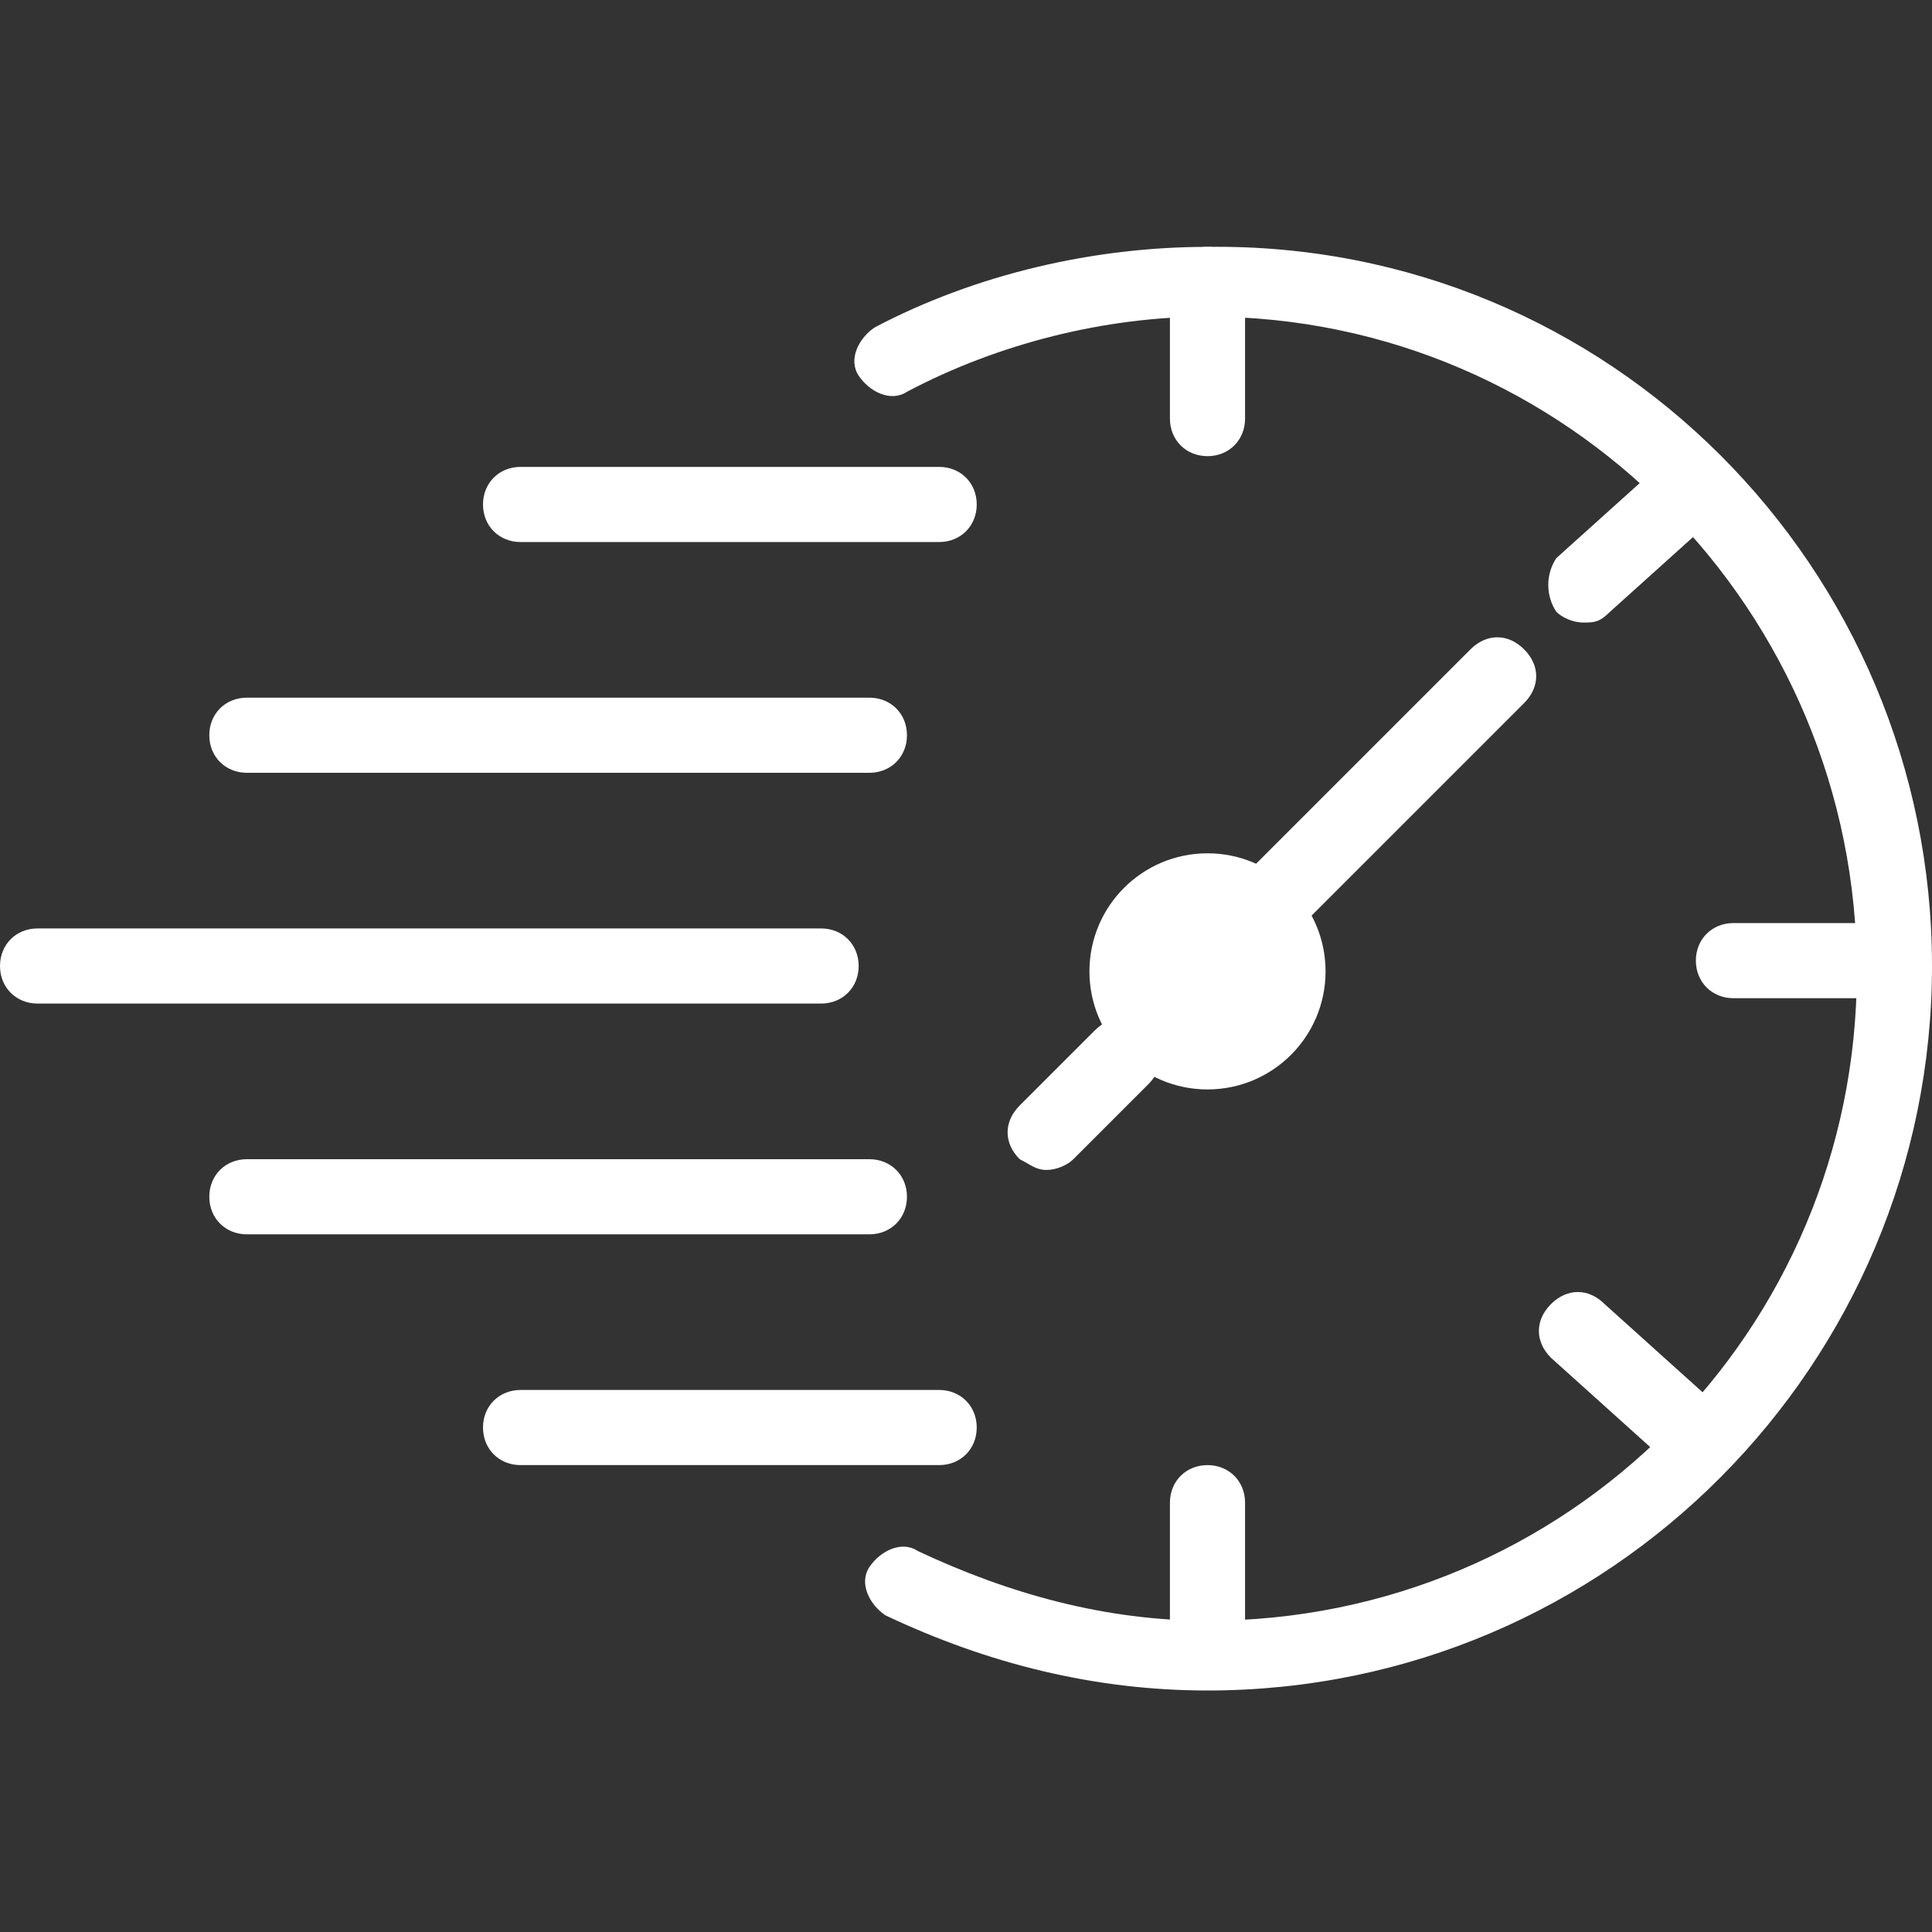 <?xml version="1.0" encoding="utf-8"?>
<!-- Generator: Adobe Illustrator 25.0.0, SVG Export Plug-In . SVG Version: 6.00 Build 0)  -->
<svg version="1.1" id="Layer_1" xmlns="http://www.w3.org/2000/svg" xmlns:xlink="http://www.w3.org/1999/xlink" x="0px" y="0px"
	 viewBox="0 0 36 36" style="enable-background:new 0 0 36 36;" xml:space="preserve">
<rect x="0" y="0" width="36" height="36" fill="#333333" stroke="none"/>
<style type="text/css">
	.st0{fill:#FFFFFF;}
</style>
<g>
	<g>
		<path class="st0" d="M22.5,31.5c-2.1,0-4.1-0.5-6-1.4c-0.3-0.2-0.5-0.6-0.3-0.9s0.6-0.5,0.9-0.3c1.7,0.8,3.5,1.3,5.4,1.3
			c6.7,0,12.1-5.4,12.1-12.1S29.2,5.9,22.5,5.9c-1.9,0-3.9,0.5-5.6,1.4c-0.3,0.2-0.7,0-0.9-0.3c-0.2-0.3,0-0.7,0.3-0.9
			c1.9-1,4.1-1.5,6.2-1.5C30,4.5,36,10.6,36,18S30,31.5,22.5,31.5z"/>
	</g>
	<g>
		<path class="st0" d="M22.5,8.5c-0.4,0-0.7-0.3-0.7-0.7V5.3c0-0.4,0.3-0.7,0.7-0.7c0.4,0,0.7,0.3,0.7,0.7v2.5
			C23.2,8.2,22.9,8.5,22.5,8.5z"/>
	</g>
	<g>
		<path class="st0" d="M34.9,18.6h-2.6c-0.4,0-0.7-0.3-0.7-0.7s0.3-0.7,0.7-0.7h2.6c0.4,0,0.7,0.3,0.7,0.7S35.3,18.6,34.9,18.6z"/>
	</g>
	<g>
		<path class="st0" d="M29.5,11.6c-0.2,0-0.4-0.1-0.5-0.2c-0.2-0.3-0.2-0.7,0-1l2-1.8c0.3-0.2,0.7-0.2,1,0c0.2,0.3,0.2,0.7,0,1
			l-2,1.8C29.8,11.6,29.7,11.6,29.5,11.6z"/>
	</g>
	<g>
		<path class="st0" d="M31.4,27.3c-0.2,0-0.3-0.1-0.5-0.2l-2-1.8c-0.3-0.3-0.3-0.7,0-1s0.7-0.3,1,0l2,1.8c0.3,0.3,0.3,0.7,0,1
			C31.8,27.3,31.6,27.3,31.4,27.3z"/>
	</g>
	<g>
		<path class="st0" d="M22.5,31.3c-0.4,0-0.7-0.3-0.7-0.7V28c0-0.4,0.3-0.7,0.7-0.7c0.4,0,0.7,0.3,0.7,0.7v2.6
			C23.2,31,22.9,31.3,22.5,31.3z"/>
	</g>
	<g>
		<circle class="st0" cx="22.5" cy="18.1" r="2.2"/>
	</g>
	<g>
		<path class="st0" d="M23.8,17.4c-0.2,0-0.3-0.1-0.5-0.2c-0.3-0.3-0.3-0.7,0-1l4.1-4.1c0.3-0.3,0.7-0.3,1,0s0.3,0.7,0,1l-4.1,4.1
			C24.2,17.3,24,17.4,23.8,17.4z"/>
	</g>
	<g>
		<path class="st0" d="M19.5,21.8c-0.2,0-0.3-0.1-0.5-0.2c-0.3-0.3-0.3-0.7,0-1l1.4-1.4c0.3-0.3,0.7-0.3,1,0s0.3,0.7,0,1L20,21.6
			C19.9,21.7,19.7,21.8,19.5,21.8z"/>
	</g>
	<g>
		<g>
			<path class="st0" d="M17.5,10.1H9.7C9.3,10.1,9,9.8,9,9.4C9,9,9.3,8.7,9.7,8.7h7.8c0.4,0,0.7,0.3,0.7,0.7
				C18.2,9.8,17.9,10.1,17.5,10.1z"/>
		</g>
		<g>
			<path class="st0" d="M17.5,27.3H9.7C9.3,27.3,9,27,9,26.6s0.3-0.7,0.7-0.7h7.8c0.4,0,0.7,0.3,0.7,0.7
				C18.2,27,17.9,27.3,17.5,27.3z"/>
		</g>
		<g>
			<path class="st0" d="M16.2,23H4.6c-0.4,0-0.7-0.3-0.7-0.7c0-0.4,0.3-0.7,0.7-0.7h11.6c0.4,0,0.7,0.3,0.7,0.7
				C16.9,22.7,16.6,23,16.2,23z"/>
		</g>
		<g>
			<path class="st0" d="M16.2,14.4H4.6c-0.4,0-0.7-0.3-0.7-0.7S4.2,13,4.6,13h11.6c0.4,0,0.7,0.3,0.7,0.7
				C16.9,14.1,16.6,14.4,16.2,14.4z"/>
		</g>
		<g>
			<path class="st0" d="M15.3,18.7H0.7C0.3,18.7,0,18.4,0,18s0.3-0.7,0.7-0.7h14.6c0.4,0,0.7,0.3,0.7,0.7
				C16,18.4,15.7,18.7,15.3,18.7z"/>
		</g>
	</g>
</g>
</svg>
